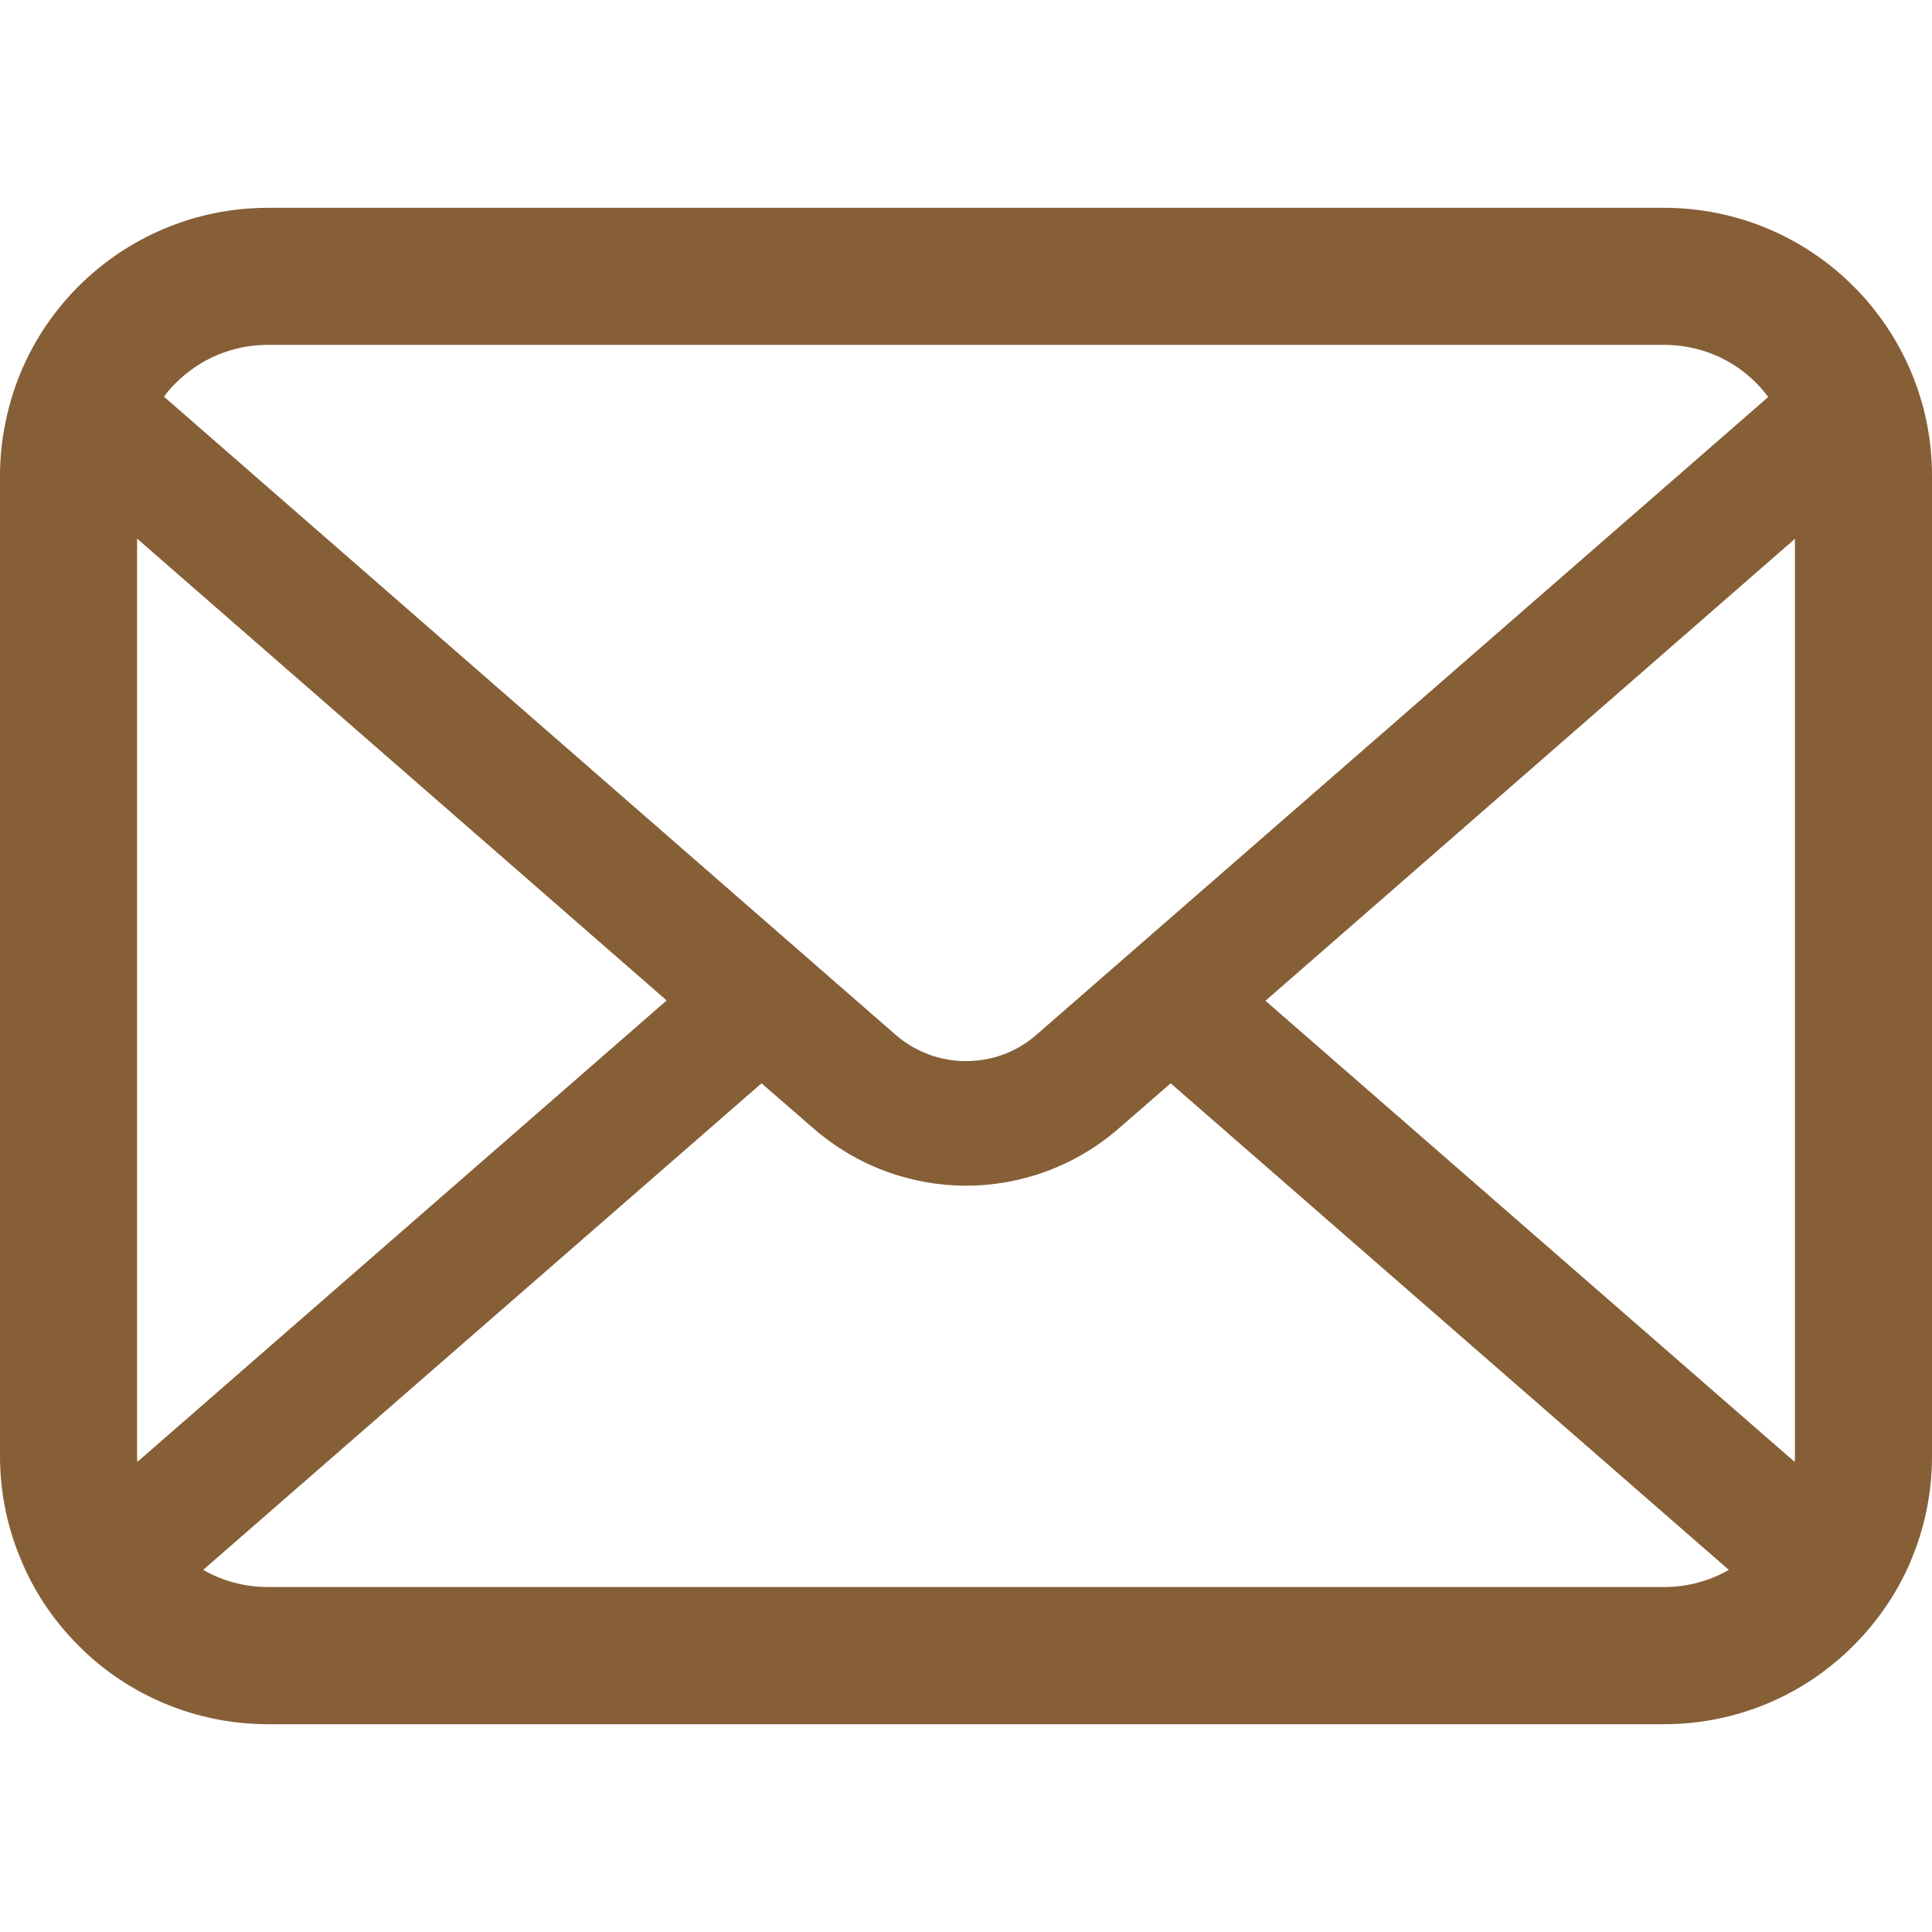 <svg width="18" height="18" viewBox="0 0 18 18" fill="none" xmlns="http://www.w3.org/2000/svg">
<path d="M17.953 3.947C17.872 3.538 17.691 3.164 17.438 2.855C17.385 2.788 17.329 2.728 17.268 2.667C16.82 2.217 16.191 1.936 15.503 1.936H2.497C1.809 1.936 1.182 2.217 0.732 2.667C0.671 2.728 0.616 2.788 0.562 2.855C0.309 3.164 0.128 3.538 0.049 3.947C0.016 4.105 0 4.268 0 4.433V13.567C0 13.918 0.074 14.255 0.207 14.559C0.33 14.849 0.511 15.112 0.732 15.332C0.787 15.388 0.843 15.439 0.904 15.49C1.336 15.848 1.893 16.064 2.497 16.064H15.503C16.107 16.064 16.667 15.848 17.097 15.488C17.157 15.439 17.213 15.388 17.268 15.332C17.489 15.112 17.67 14.849 17.796 14.559V14.556C17.928 14.252 18 13.918 18 13.567V4.433C18 4.268 17.984 4.105 17.953 3.947ZM1.635 3.571C1.858 3.348 2.158 3.213 2.497 3.213H15.503C15.842 3.213 16.145 3.348 16.365 3.571C16.404 3.61 16.442 3.655 16.474 3.699L9.657 9.64C9.469 9.805 9.237 9.886 9 9.886C8.765 9.886 8.533 9.805 8.343 9.64L1.528 3.696C1.558 3.652 1.596 3.61 1.635 3.571ZM1.277 13.567V5.018L6.211 9.321L1.28 13.62C1.277 13.604 1.277 13.586 1.277 13.567ZM15.503 14.786H2.497C2.276 14.786 2.069 14.728 1.893 14.626L7.095 10.093L7.581 10.515C7.988 10.868 8.496 11.047 9 11.047C9.506 11.047 10.015 10.868 10.421 10.515L10.907 10.093L16.107 14.626C15.931 14.728 15.724 14.786 15.503 14.786ZM16.723 13.567C16.723 13.586 16.723 13.604 16.72 13.62L11.79 9.324L16.723 5.02V13.567Z" fill="#865F37"/>
</svg>

